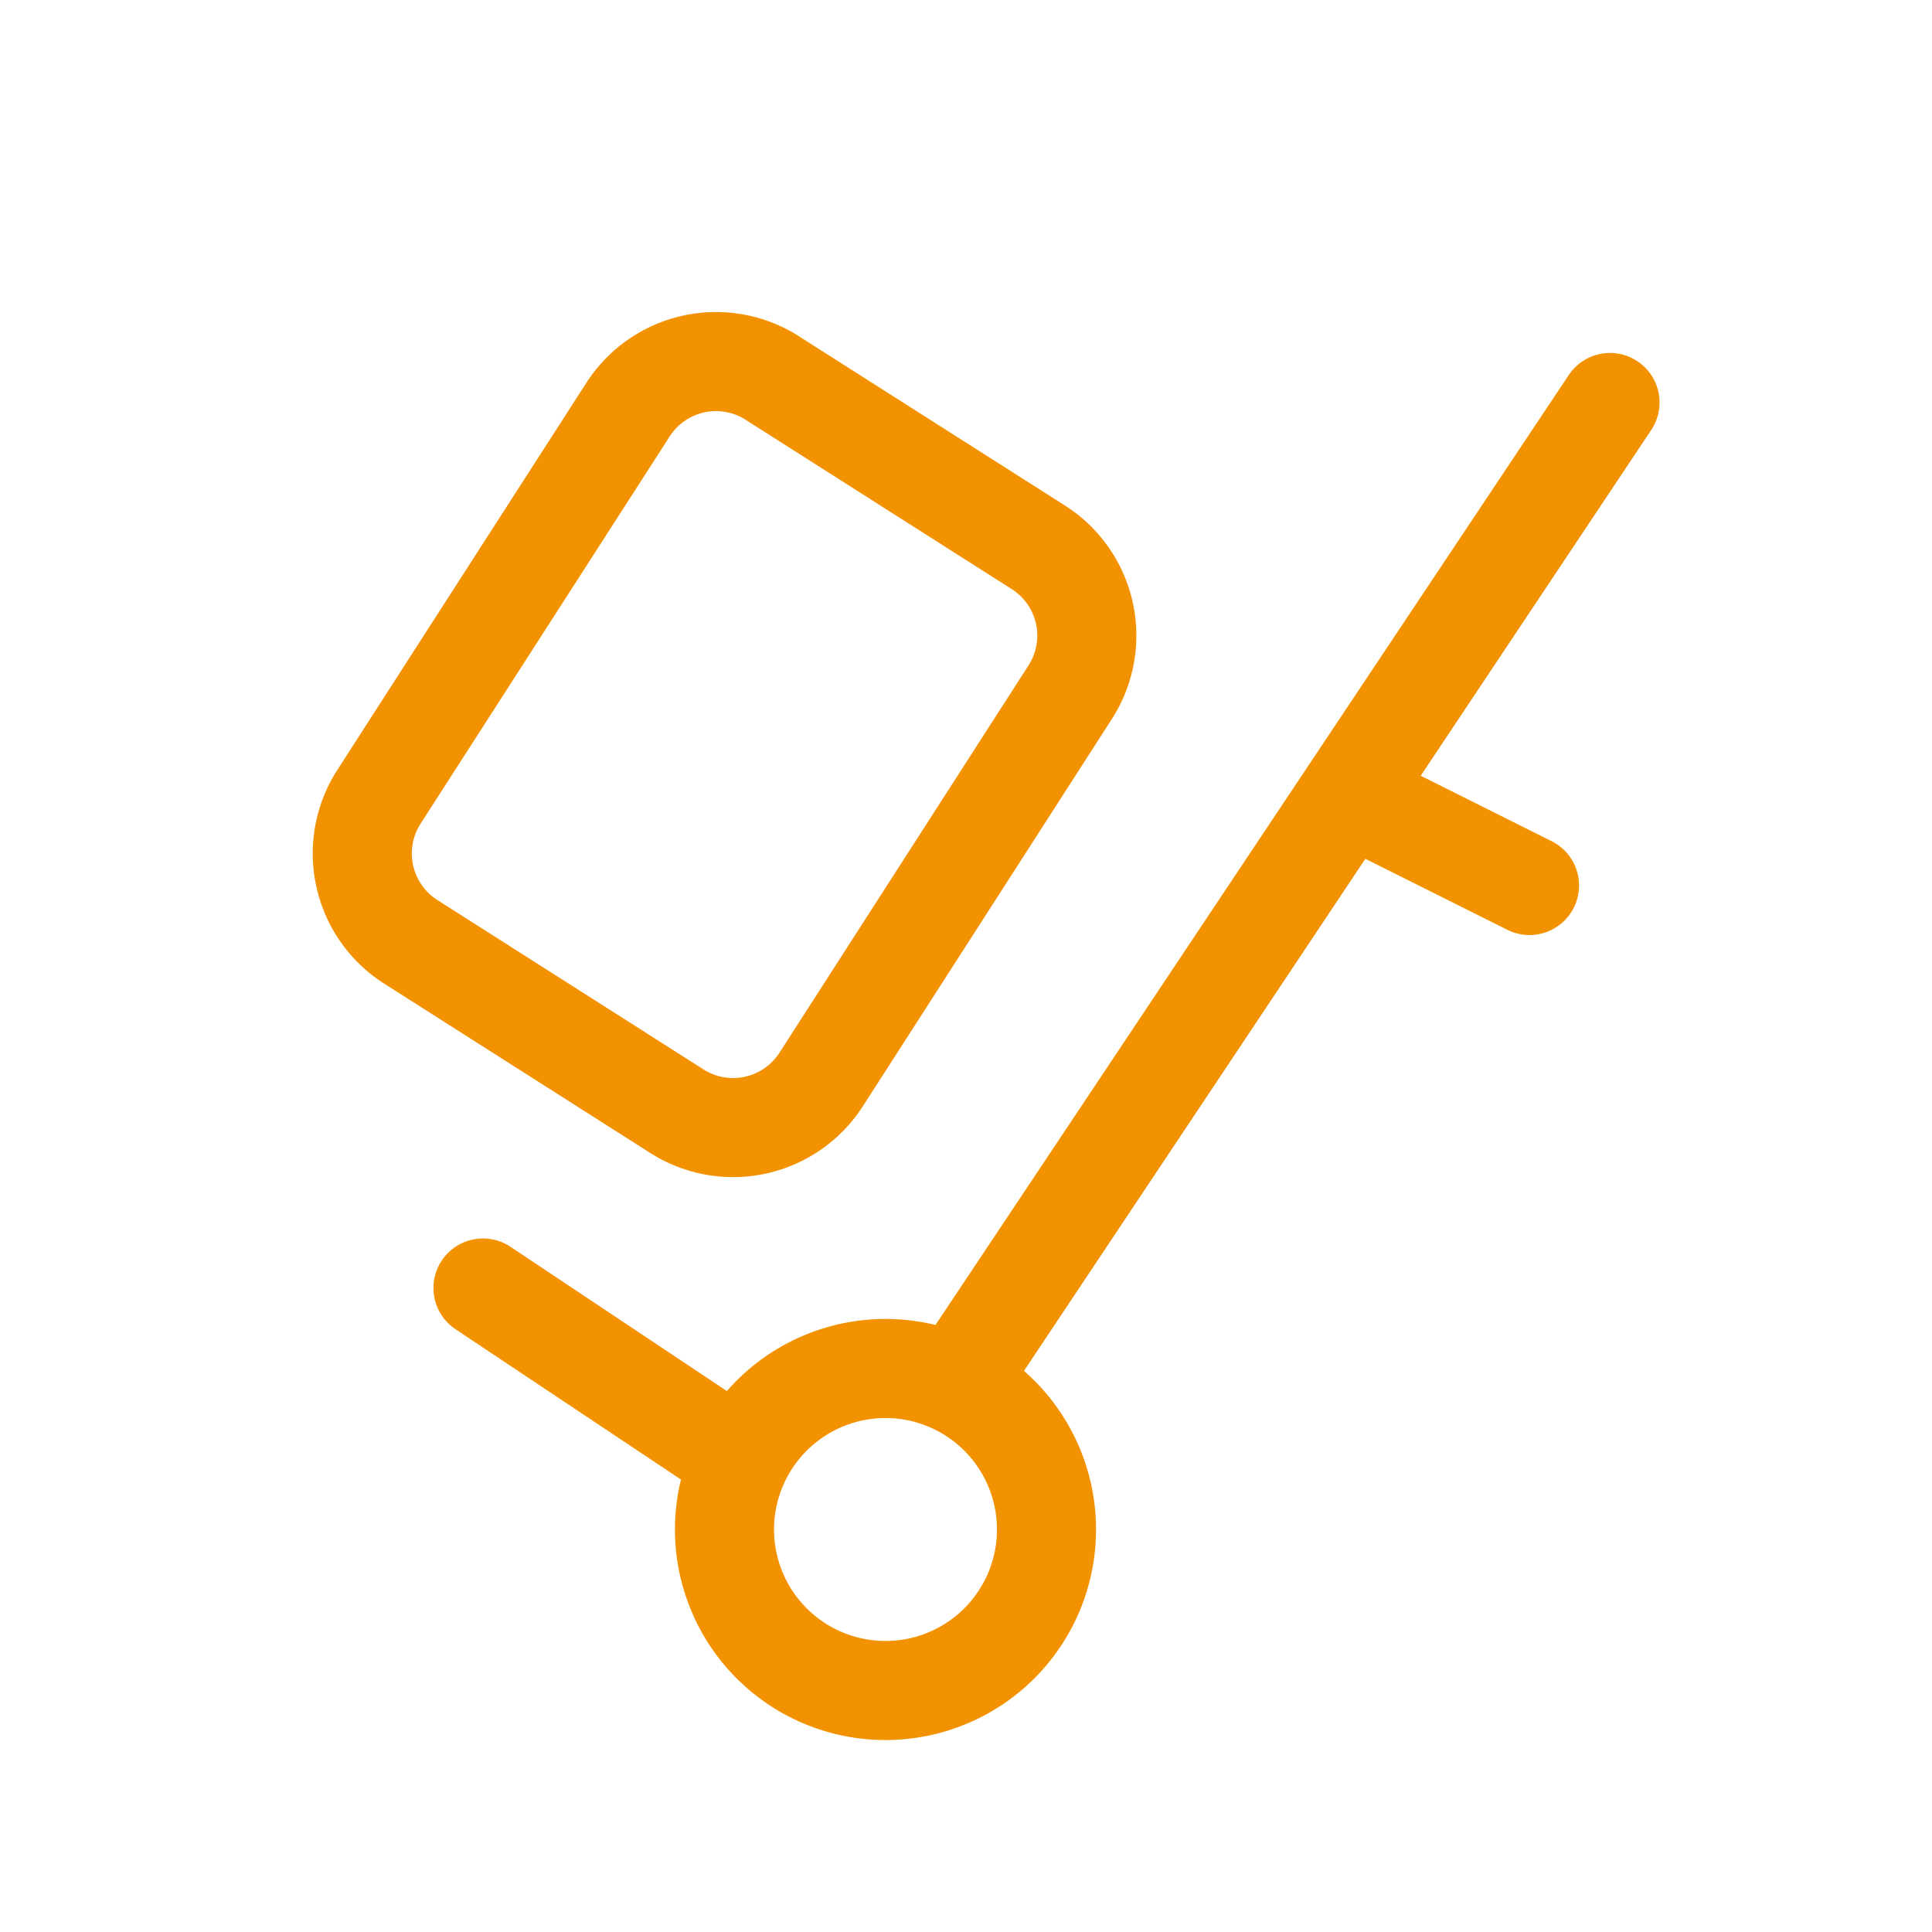 <svg width="39" height="39" fill="none" xmlns="http://www.w3.org/2000/svg"><g clip-path="url(#clip0_367_13954)" stroke="#F39200" stroke-width="2" stroke-linecap="round" stroke-linejoin="round"><path d="M14.625 30.875a3.25 3.25 0 106.5 0 3.25 3.25 0 00-6.5 0zM9.75 26l4.875 3.25m4.875-1.625l13-19.5m-4.875 8.125l3.25 1.625M15.588 7.63l5.372 3.418a2.112 2.112 0 01.643 2.925l-5.027 7.818a2.113 2.113 0 01-2.912.64l-5.372-3.419a2.114 2.114 0 01-.644-2.925l5.028-7.816a2.113 2.113 0 012.912-.642z"/></g><defs><clipPath id="clip0_367_13954"><path fill="#fff" d="M0 0h39v39H0z"/></clipPath></defs></svg>